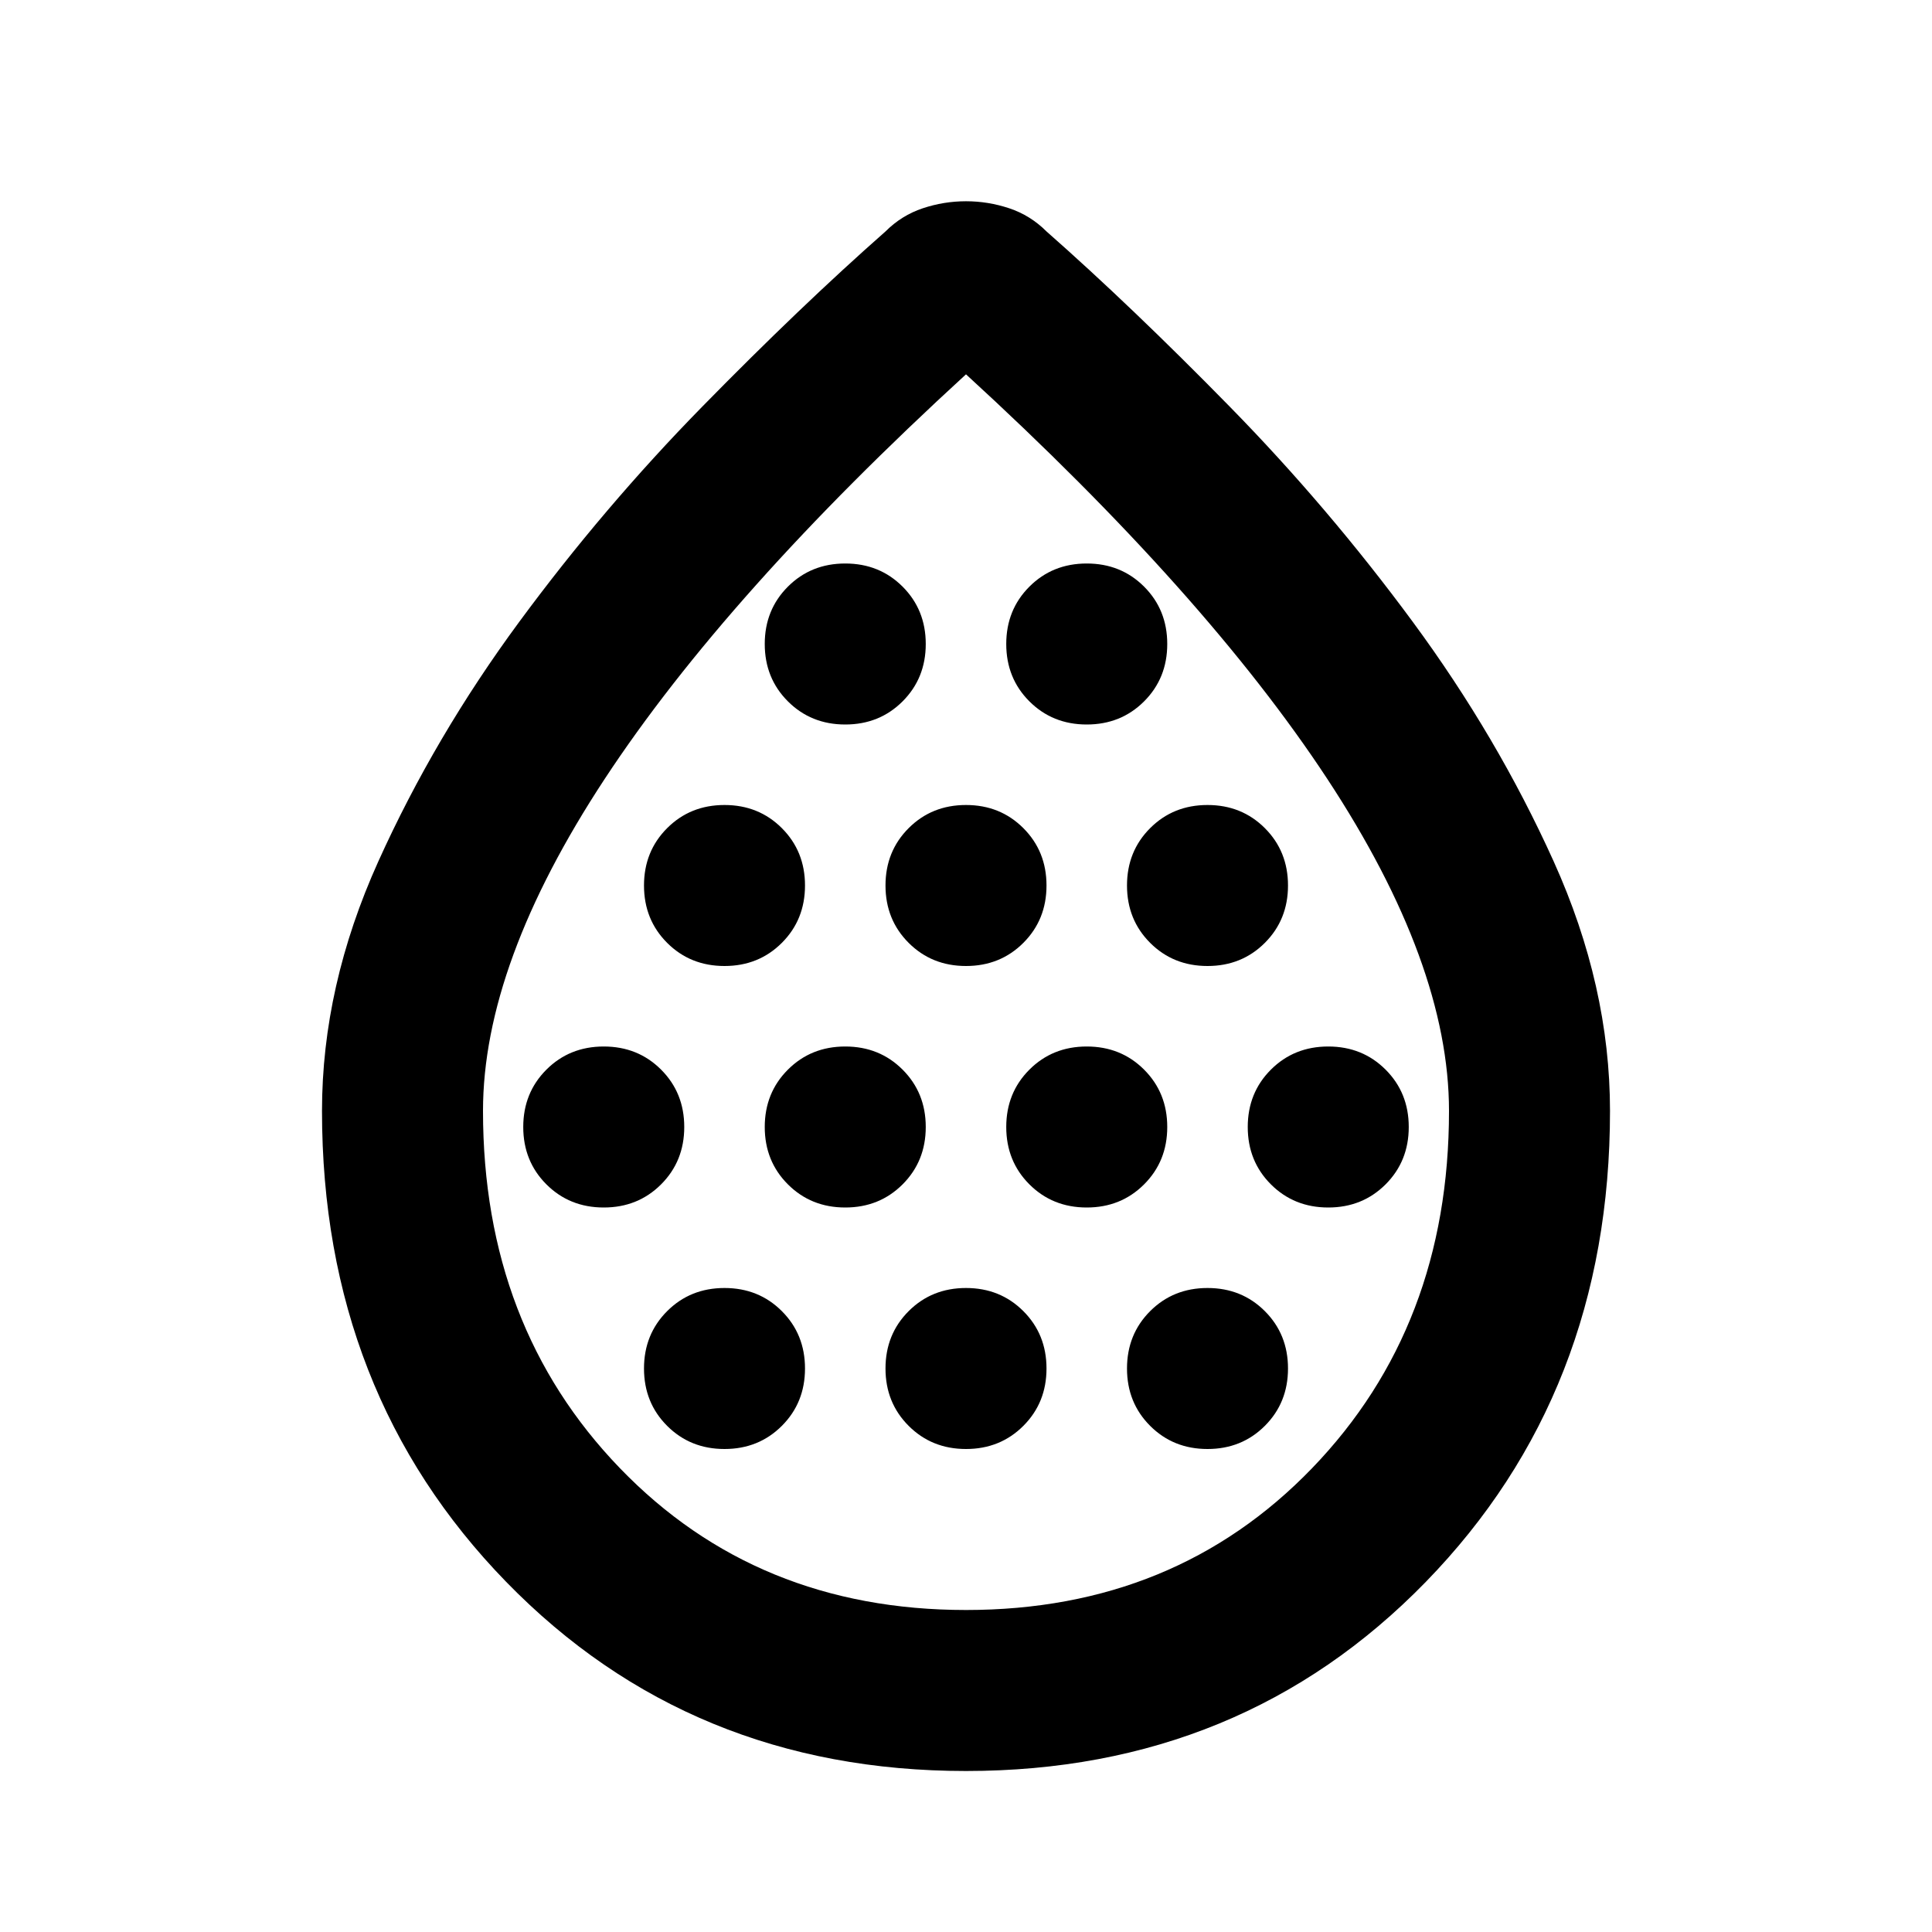 <svg aria-hidden="true" viewBox="0 -960 960 960" fill="currentColor">
  <path d="M300-360q17 0 28.5-11.5T340-400q0-17-11.5-28.5T300-440q-17 0-28.5 11.5T260-400q0 17 11.5 28.5T300-360Zm60-120q17 0 28.5-11.5T400-520q0-17-11.5-28.5T360-560q-17 0-28.5 11.5T320-520q0 17 11.5 28.5T360-480Zm0 240q17 0 28.5-11.5T400-280q0-17-11.5-28.5T360-320q-17 0-28.5 11.5T320-280q0 17 11.5 28.5T360-240Zm60-120q17 0 28.5-11.5T460-400q0-17-11.5-28.5T420-440q-17 0-28.5 11.5T380-400q0 17 11.5 28.5T420-360Zm0-240q17 0 28.5-11.5T460-640q0-17-11.5-28.5T420-680q-17 0-28.5 11.5T380-640q0 17 11.5 28.5T420-600Zm60 120q17 0 28.5-11.5T520-520q0-17-11.5-28.5T480-560q-17 0-28.5 11.5T440-520q0 17 11.5 28.5T480-480Zm0 240q17 0 28.5-11.5T520-280q0-17-11.5-28.5T480-320q-17 0-28.5 11.5T440-280q0 17 11.5 28.5T480-240Zm60-120q17 0 28.5-11.5T580-400q0-17-11.5-28.5T540-440q-17 0-28.5 11.5T500-400q0 17 11.5 28.5T540-360Zm0-240q17 0 28.5-11.5T580-640q0-17-11.5-28.5T540-680q-17 0-28.5 11.5T500-640q0 17 11.5 28.5T540-600Zm60 120q17 0 28.5-11.5T640-520q0-17-11.5-28.5T600-560q-17 0-28.5 11.5T560-520q0 17 11.5 28.5T600-480Zm0 240q17 0 28.5-11.5T640-280q0-17-11.5-28.5T600-320q-17 0-28.5 11.5T560-280q0 17 11.5 28.5T600-240Zm60-120q17 0 28.5-11.5T700-400q0-17-11.5-28.5T660-440q-17 0-28.5 11.5T620-400q0 17 11.5 28.5T660-360ZM480-80q-137 0-228.5-94T160-408q0-62 28-124t70-119q42-57 91-107t91-87q8-8 18.5-11.5T480-860q11 0 21.5 3.5T520-845q42 37 91 87t91 107q42 57 70 119t28 124q0 140-91.5 234T480-80Zm0-80q104 0 172-70.5T720-408q0-73-60.5-165T480-774Q361-665 300.5-573T240-408q0 107 68 177.5T480-160Zm0-320Z"/>
</svg>
